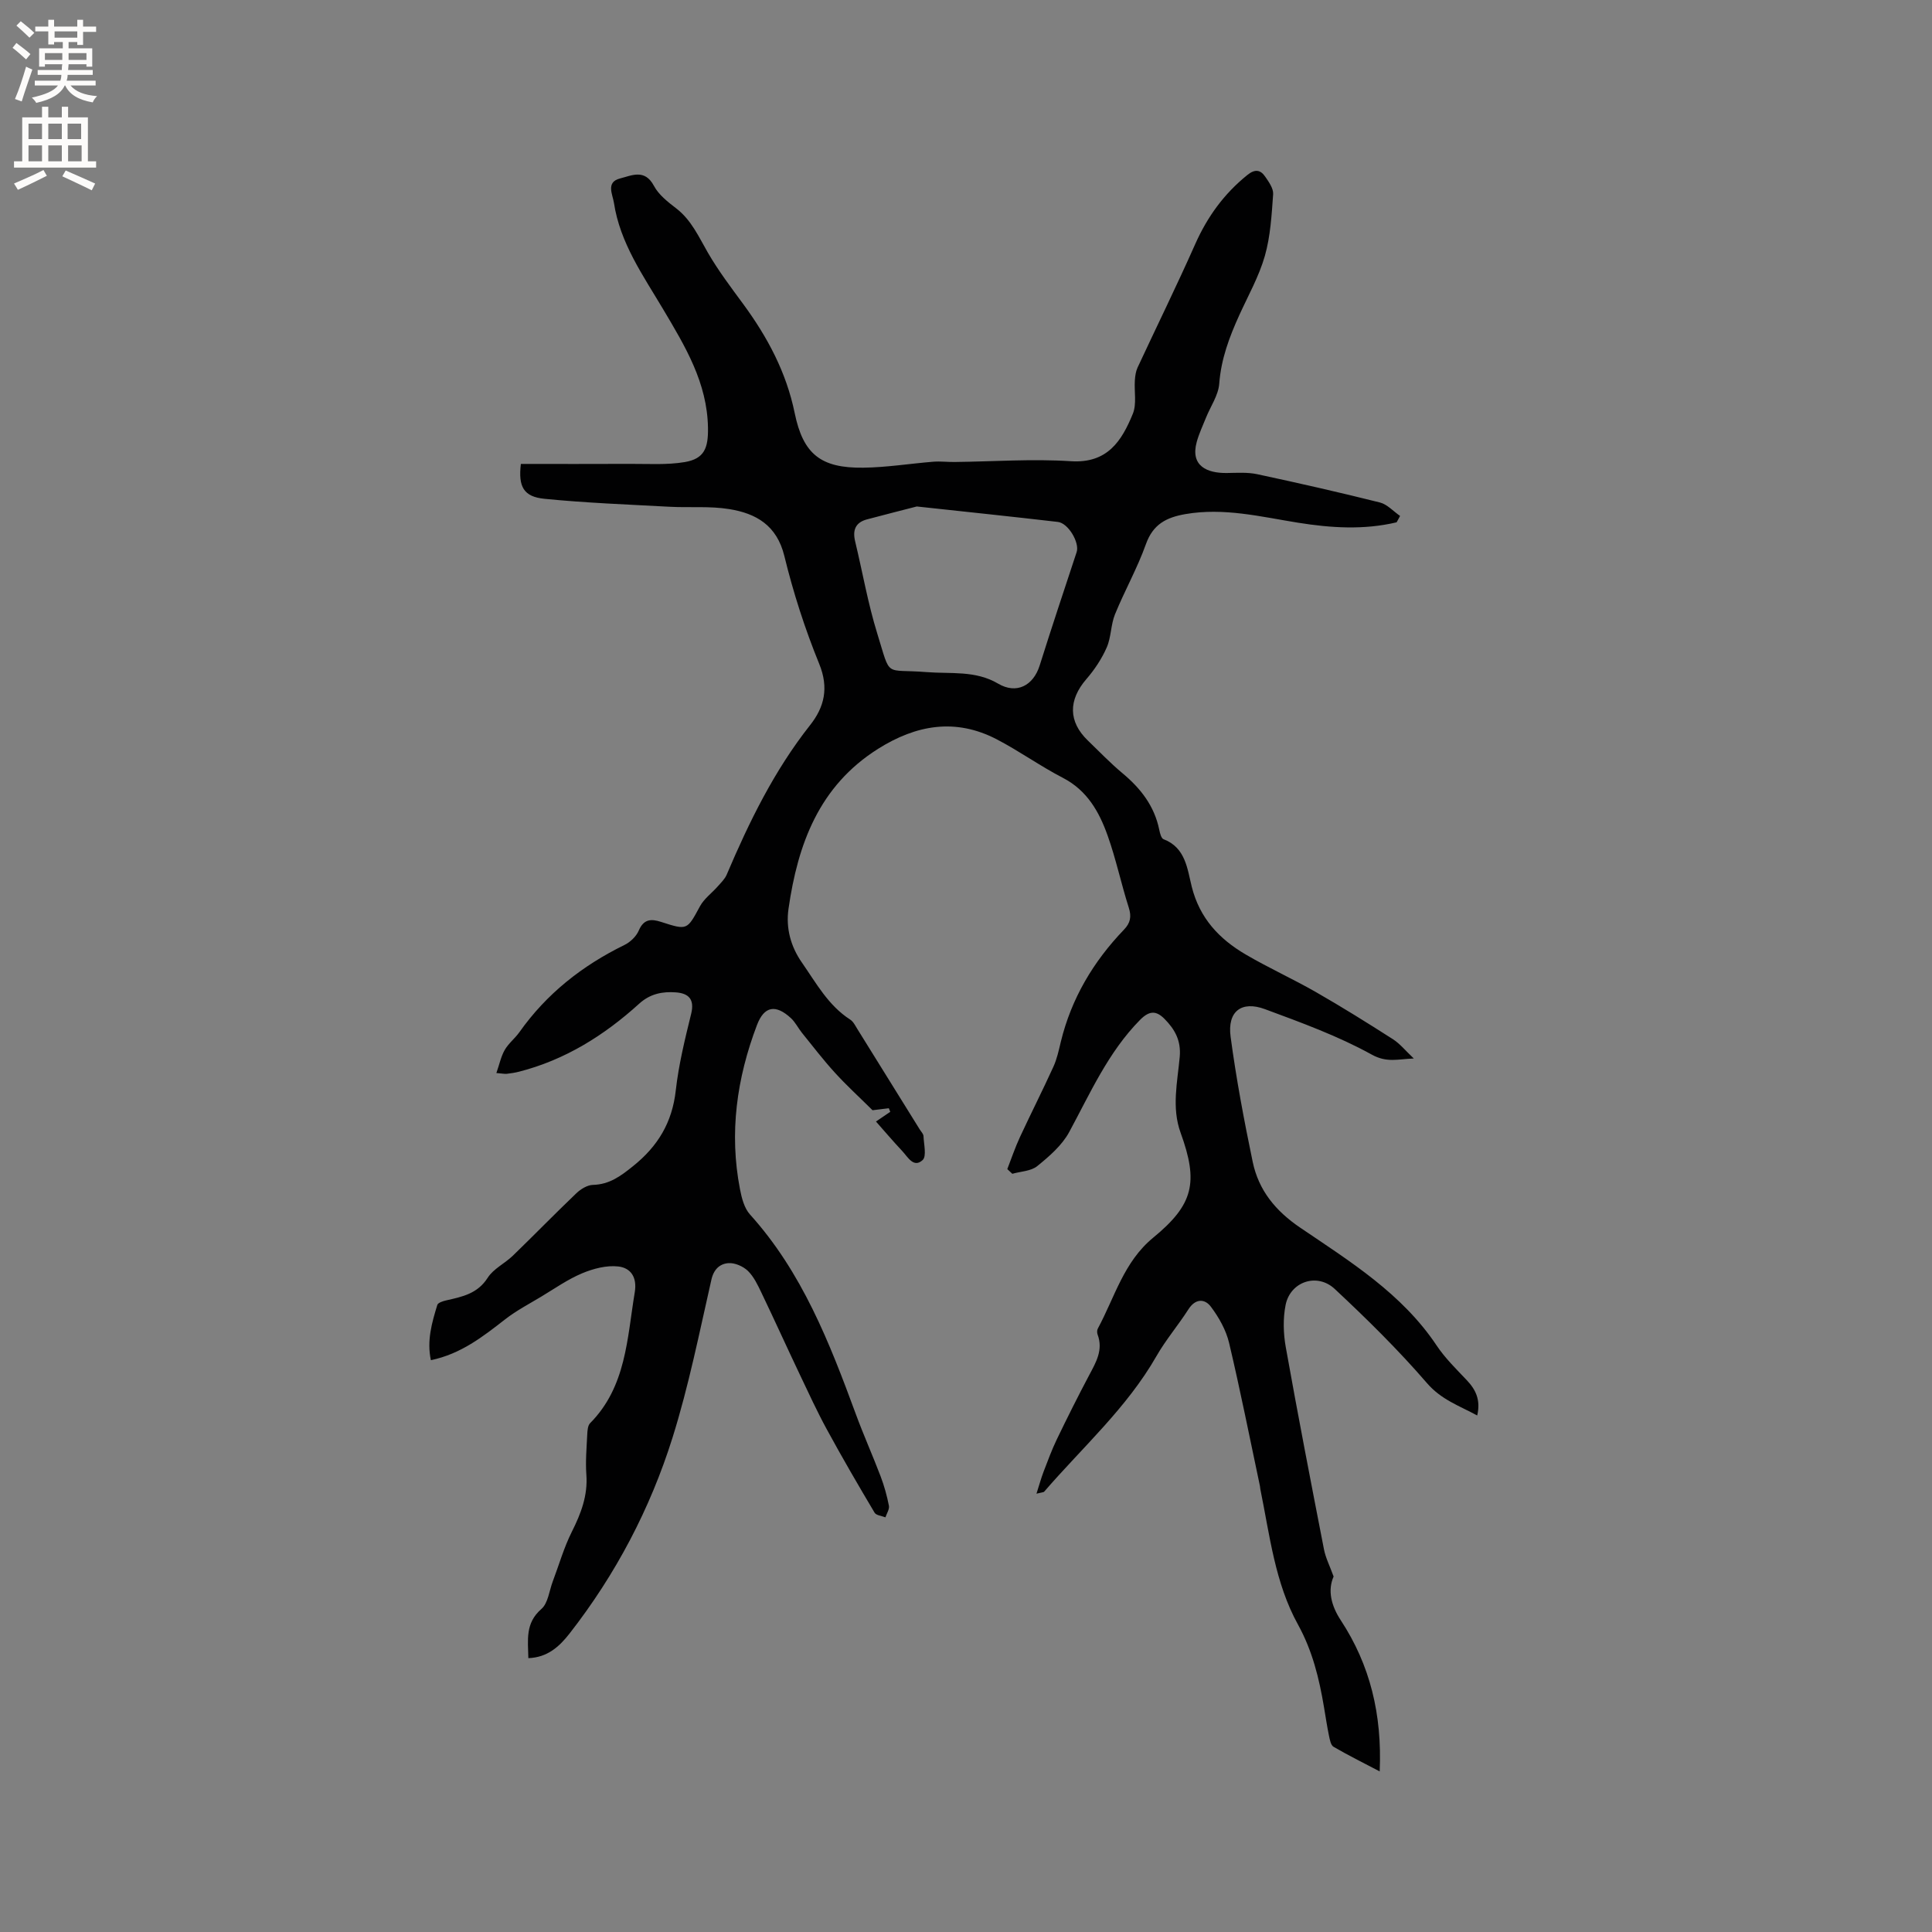 <svg enable-background="new 0 0 400 400" viewBox="0 0 400 400" xmlns="http://www.w3.org/2000/svg"><rect x="0" y="0" width="400" height="400" fill="#808080" stroke="none"/><path d="m289.15 108.14c-6.78 1.61-13.59 1.17-20.41.08-7.72-1.24-15.35-3.16-23.32-1.78-3.95.69-6.7 2.1-8.17 6.22-1.77 4.97-4.4 9.62-6.4 14.52-.88 2.16-.78 4.73-1.71 6.86-1.03 2.35-2.52 4.6-4.21 6.55-3.76 4.35-3.77 8.82.31 12.74 2.37 2.28 4.65 4.67 7.17 6.77 3.77 3.14 6.6 6.79 7.6 11.69.14.71.41 1.78.89 1.96 4.61 1.75 4.93 6.25 5.85 9.88 1.65 6.51 5.69 10.78 11.13 13.97 4.74 2.78 9.78 5.06 14.55 7.79 5.41 3.1 10.7 6.4 15.95 9.76 1.47.94 2.61 2.38 4.33 4-3.35.13-5.58.92-8.71-.81-6.97-3.85-14.58-6.62-22.09-9.4-4.89-1.81-7.82.47-7.13 5.68 1.16 8.7 2.79 17.35 4.58 25.94 1.23 5.89 4.73 10.16 9.87 13.64 10.31 6.99 21.03 13.62 28.2 24.36 1.75 2.62 4.06 4.88 6.24 7.18 1.88 1.98 2.92 4.12 2.17 7.32-3.71-2.02-7.42-3.24-10.41-6.71-5.93-6.87-12.44-13.28-19.08-19.48-3.67-3.43-9.21-1.52-10.18 3.31-.56 2.81-.47 5.92.04 8.76 2.49 13.97 5.19 27.89 7.9 41.82.34 1.77 1.2 3.43 2 5.64-1.26 2.84-.53 6 1.49 9.07 6.06 9.25 8.56 19.44 8.05 31.28-3.53-1.85-6.6-3.37-9.56-5.1-.56-.33-.76-1.44-.93-2.24-.41-1.97-.7-3.96-1.04-5.95-1-5.95-2.38-11.65-5.38-17.1-4.78-8.64-5.85-18.5-7.8-28.04-.04-.21-.04-.42-.08-.63-2.1-9.9-4.06-19.82-6.39-29.66-.63-2.66-2.11-5.28-3.77-7.49-1.27-1.69-3.2-1.73-4.65.54-2.11 3.3-4.69 6.32-6.63 9.71-6.13 10.71-15.31 18.86-23.24 28.05-.11.13-.39.11-1.59.41.59-1.84.96-3.21 1.46-4.52.87-2.27 1.71-4.56 2.76-6.74 2.16-4.48 4.39-8.94 6.72-13.33 1.41-2.65 2.9-5.19 1.72-8.35-.14-.37-.14-.91.04-1.24 3.49-6.46 5.37-13.81 11.44-18.8 8.38-6.88 9.44-11.45 5.7-21.75-1.89-5.21-.65-10.5-.18-15.71.3-3.38-1.01-5.7-3.16-7.87-1.72-1.73-3.13-1.72-5.04.2-6.62 6.71-10.31 15.16-14.69 23.25-1.49 2.75-4.12 5.02-6.61 7.04-1.29 1.05-3.41 1.09-5.16 1.59-.35-.32-.69-.64-1.04-.97.86-2.21 1.62-4.48 2.62-6.63 2.26-4.87 4.69-9.66 6.92-14.55.74-1.62 1.12-3.42 1.54-5.17 2.18-8.97 6.73-16.62 13.08-23.23 1.32-1.37 1.59-2.68.99-4.56-1.58-4.94-2.64-10.05-4.38-14.92-1.74-4.9-4.23-9.34-9.25-11.94-4.7-2.43-9.03-5.55-13.72-7.99-8.52-4.42-16.63-3.01-24.56 1.98-12.24 7.72-16.62 19.75-18.54 33.13-.57 3.98.45 7.79 2.79 11.14 2.95 4.24 5.45 8.87 9.99 11.79.66.42 1.06 1.29 1.51 2 4.31 6.91 8.6 13.83 12.89 20.75.28.45.75.9.77 1.37.07 1.7.68 4.17-.18 4.96-1.87 1.72-3.07-.65-4.23-1.88-1.87-1.99-3.64-4.08-5.43-6.1 1.1-.74 2.03-1.38 2.96-2.01-.1-.25-.2-.5-.3-.74-1.4.17-2.79.34-3.37.41-2.86-2.83-5.45-5.19-7.8-7.78-2.4-2.63-4.57-5.47-6.81-8.24-.79-.98-1.36-2.18-2.27-3.03-3.17-2.93-5.55-2.53-7.05 1.42-4.18 11-5.78 22.33-3.51 34 .35 1.82.89 3.92 2.07 5.22 10.78 11.94 16.46 26.52 21.89 41.27 1.6 4.36 3.51 8.62 5.16 12.96.74 1.96 1.31 4.01 1.71 6.07.14.73-.46 1.59-.72 2.4-.77-.31-1.92-.4-2.25-.97-3.39-5.7-6.73-11.44-9.9-17.27-2.01-3.69-3.77-7.53-5.58-11.33-2.67-5.62-5.24-11.3-7.93-16.91-.77-1.61-1.58-3.34-2.82-4.55-.99-.95-2.71-1.7-4.03-1.6-1.73.13-3.02 1.21-3.52 3.41-2.49 10.94-4.69 21.99-8.04 32.68-4.62 14.74-11.77 28.34-21.32 40.58-2.13 2.73-4.59 4.97-8.54 5.11-.07-3.73-.69-7.24 2.69-10.17 1.4-1.21 1.63-3.78 2.37-5.73 1.3-3.44 2.31-7.02 3.95-10.28 1.89-3.77 3.32-7.49 3-11.82-.2-2.74.05-5.51.18-8.26.04-.81.1-1.88.59-2.38 7.49-7.56 7.66-17.54 9.25-27.11.53-3.19-.9-5.05-3.4-5.34-2.43-.28-5.17.44-7.49 1.41-2.98 1.25-5.69 3.16-8.48 4.84-2.51 1.51-5.15 2.89-7.45 4.68-4.61 3.59-9.17 7.18-15.39 8.47-.87-4.04.2-7.75 1.33-11.43.14-.47 1.17-.8 1.85-.95 3.3-.75 6.47-1.37 8.58-4.68 1.2-1.88 3.56-2.97 5.23-4.59 4.41-4.27 8.69-8.67 13.13-12.91.9-.86 2.26-1.7 3.42-1.73 3.42-.09 5.73-1.8 8.3-3.87 5.16-4.13 8.12-9.05 8.86-15.68.6-5.35 1.9-10.63 3.19-15.88.74-3.03-.55-4.23-3.16-4.43-2.78-.21-5.33.28-7.6 2.34-7.22 6.55-15.34 11.65-24.91 14.09-.82.21-1.66.33-2.5.43-.4.05-.82-.05-2.16-.16.63-1.8.95-3.42 1.73-4.78s2.11-2.38 3.03-3.67c5.63-7.97 13.01-13.78 21.73-18.05 1.22-.59 2.47-1.78 2.99-3 1.03-2.41 2.57-2.45 4.62-1.79 5.47 1.77 5.37 1.7 8.06-3.25.85-1.56 2.44-2.71 3.65-4.08.68-.77 1.48-1.53 1.87-2.44 4.65-10.94 9.84-21.56 17.28-30.98 2.94-3.72 3.91-7.7 1.88-12.67-2.95-7.23-5.37-14.75-7.22-22.34-1.56-6.37-5.87-8.82-11.43-9.71-4.03-.65-8.21-.26-12.32-.48-8.65-.47-17.32-.79-25.93-1.65-4.29-.43-5.44-2.48-4.87-7.22 7.45 0 15.01.03 22.57-.01 3.79-.02 7.65.25 11.35-.37 4.08-.69 4.88-2.92 4.82-7.05-.13-9.38-4.75-16.96-9.28-24.59-4.16-7.01-8.93-13.72-10.19-22.03-.27-1.76-1.72-4.29 1.26-5.05 2.4-.61 5.12-2.05 7.02 1.53.98 1.85 2.88 3.33 4.61 4.66 3.16 2.43 4.66 5.9 6.57 9.19 2.16 3.73 4.79 7.2 7.35 10.68 5 6.82 8.88 14.08 10.61 22.5 1.75 8.55 5.44 11.43 14.21 11.32 4.85-.06 9.68-.85 14.53-1.24 1.45-.11 2.92.08 4.37.06 8.03-.09 16.08-.68 24.07-.16 7.59.49 10.54-4.22 12.83-9.82.83-2.03.26-4.61.42-6.93.06-.89.19-1.84.56-2.64 3.97-8.53 8.13-16.98 11.94-25.57 2.51-5.65 5.97-10.42 10.79-14.3 1.56-1.26 2.69-1.11 3.68.32.76 1.1 1.74 2.47 1.66 3.66-.31 4.29-.55 8.69-1.72 12.79-1.21 4.23-3.44 8.18-5.28 12.23-2.07 4.54-3.78 9.11-4.16 14.21-.18 2.4-1.8 4.69-2.74 7.03-.67 1.67-1.45 3.31-1.92 5.03-1.37 4.99 2.16 6.49 6.26 6.43 2.09-.03 4.25-.18 6.27.25 8.49 1.82 16.96 3.74 25.38 5.85 1.53.38 2.8 1.83 4.19 2.79-.25.5-.49.91-.72 1.32zm-99.34-3.28c-2.76.71-6.53 1.67-10.3 2.67-2.42.64-3.02 2.25-2.46 4.56 1.53 6.37 2.65 12.87 4.59 19.12 2.89 9.31 1.31 7.23 10.17 7.94 4.98.4 10.14-.39 14.84 2.39 3.8 2.24 7.29.44 8.61-3.78 2.47-7.85 5.07-15.65 7.65-23.46.64-1.94-1.72-5.99-3.89-6.24-9.37-1.09-18.74-2.07-29.21-3.2z" fill="#010102"/><g fill="#fcfbfa"><path d="m2.6 9.9.8-1c.9.7 1.9 1.4 2.9 2.3l-.9 1.1c-1.1-1-2-1.8-2.8-2.4zm.5 10.6c.9-2.1 1.6-4.3 2.3-6.7.4.2.8.4 1.3.6-.7 2.1-1.5 4.3-2.2 6.6zm.3-15.2.9-.9c1 .8 2 1.6 2.8 2.4l-1 1c-.9-.9-1.8-1.7-2.7-2.5zm12.6-1.2h1.2v1.4h2.7v1.1h-2.7v2.7h-1.2v-.6h-1.8v1.3h4.9v3.8h-1.2v-.5h-3.7c0 .4-.1.9-.1 1.2h5.1v1h-5.2c0 .5-.1.9-.2 1.2h6v1h-5.2c1.1 1.3 2.9 2 5.5 2.2-.4.4-.7.8-.9 1.3-2.9-.5-4.8-1.6-5.7-3.5h-.1c-.8 1.7-2.7 2.9-5.9 3.6-.2-.4-.6-.8-.9-1.1 2.8-.6 4.6-1.4 5.4-2.5h-4.8v-1h5.3c.1-.3.2-.7.2-1.2h-4.9v-1h5c0-.4 0-.8.1-1.2h-3.6v.5h-1.2v-3.8h4.9v-1.3h-1.8v.5h-1.2v-2.7h-2.7v-1h2.7v-1.4h1.2v1.4h4.8zm-6.7 8.3h3.6c0-.4 0-.9 0-1.4h-3.6zm1.9-4.6h4.8v-1.3h-4.7v1.3zm6.7 3.2h-3.7v1.4h3.7z"/><path d="m8.7 22.1h1.3v2.2h2.8v-2.2h1.3v2.2h4.1v9.1h1.7v1.3h-17v-1.3h1.7v-9.1h4.1zm.3 13.1.7 1.2c-1.8.9-3.8 1.9-6 2.9-.2-.4-.5-.8-.8-1.3 2.3-1 4.4-1.9 6.1-2.8zm-3.1-6.4h2.8v-3.2h-2.8zm0 4.6h2.8v-3.3h-2.8zm4.1-4.6h2.8v-3.2h-2.8zm0 4.6h2.8v-3.3h-2.8zm3.6 1.9c2.1.9 4.1 1.8 6.1 2.7l-.7 1.4c-2.2-1.1-4.2-2-6.1-2.9zm3.2-9.7h-2.8v3.2h2.8zm-2.7 7.8h2.8v-3.3h-2.8z"/></g></svg>